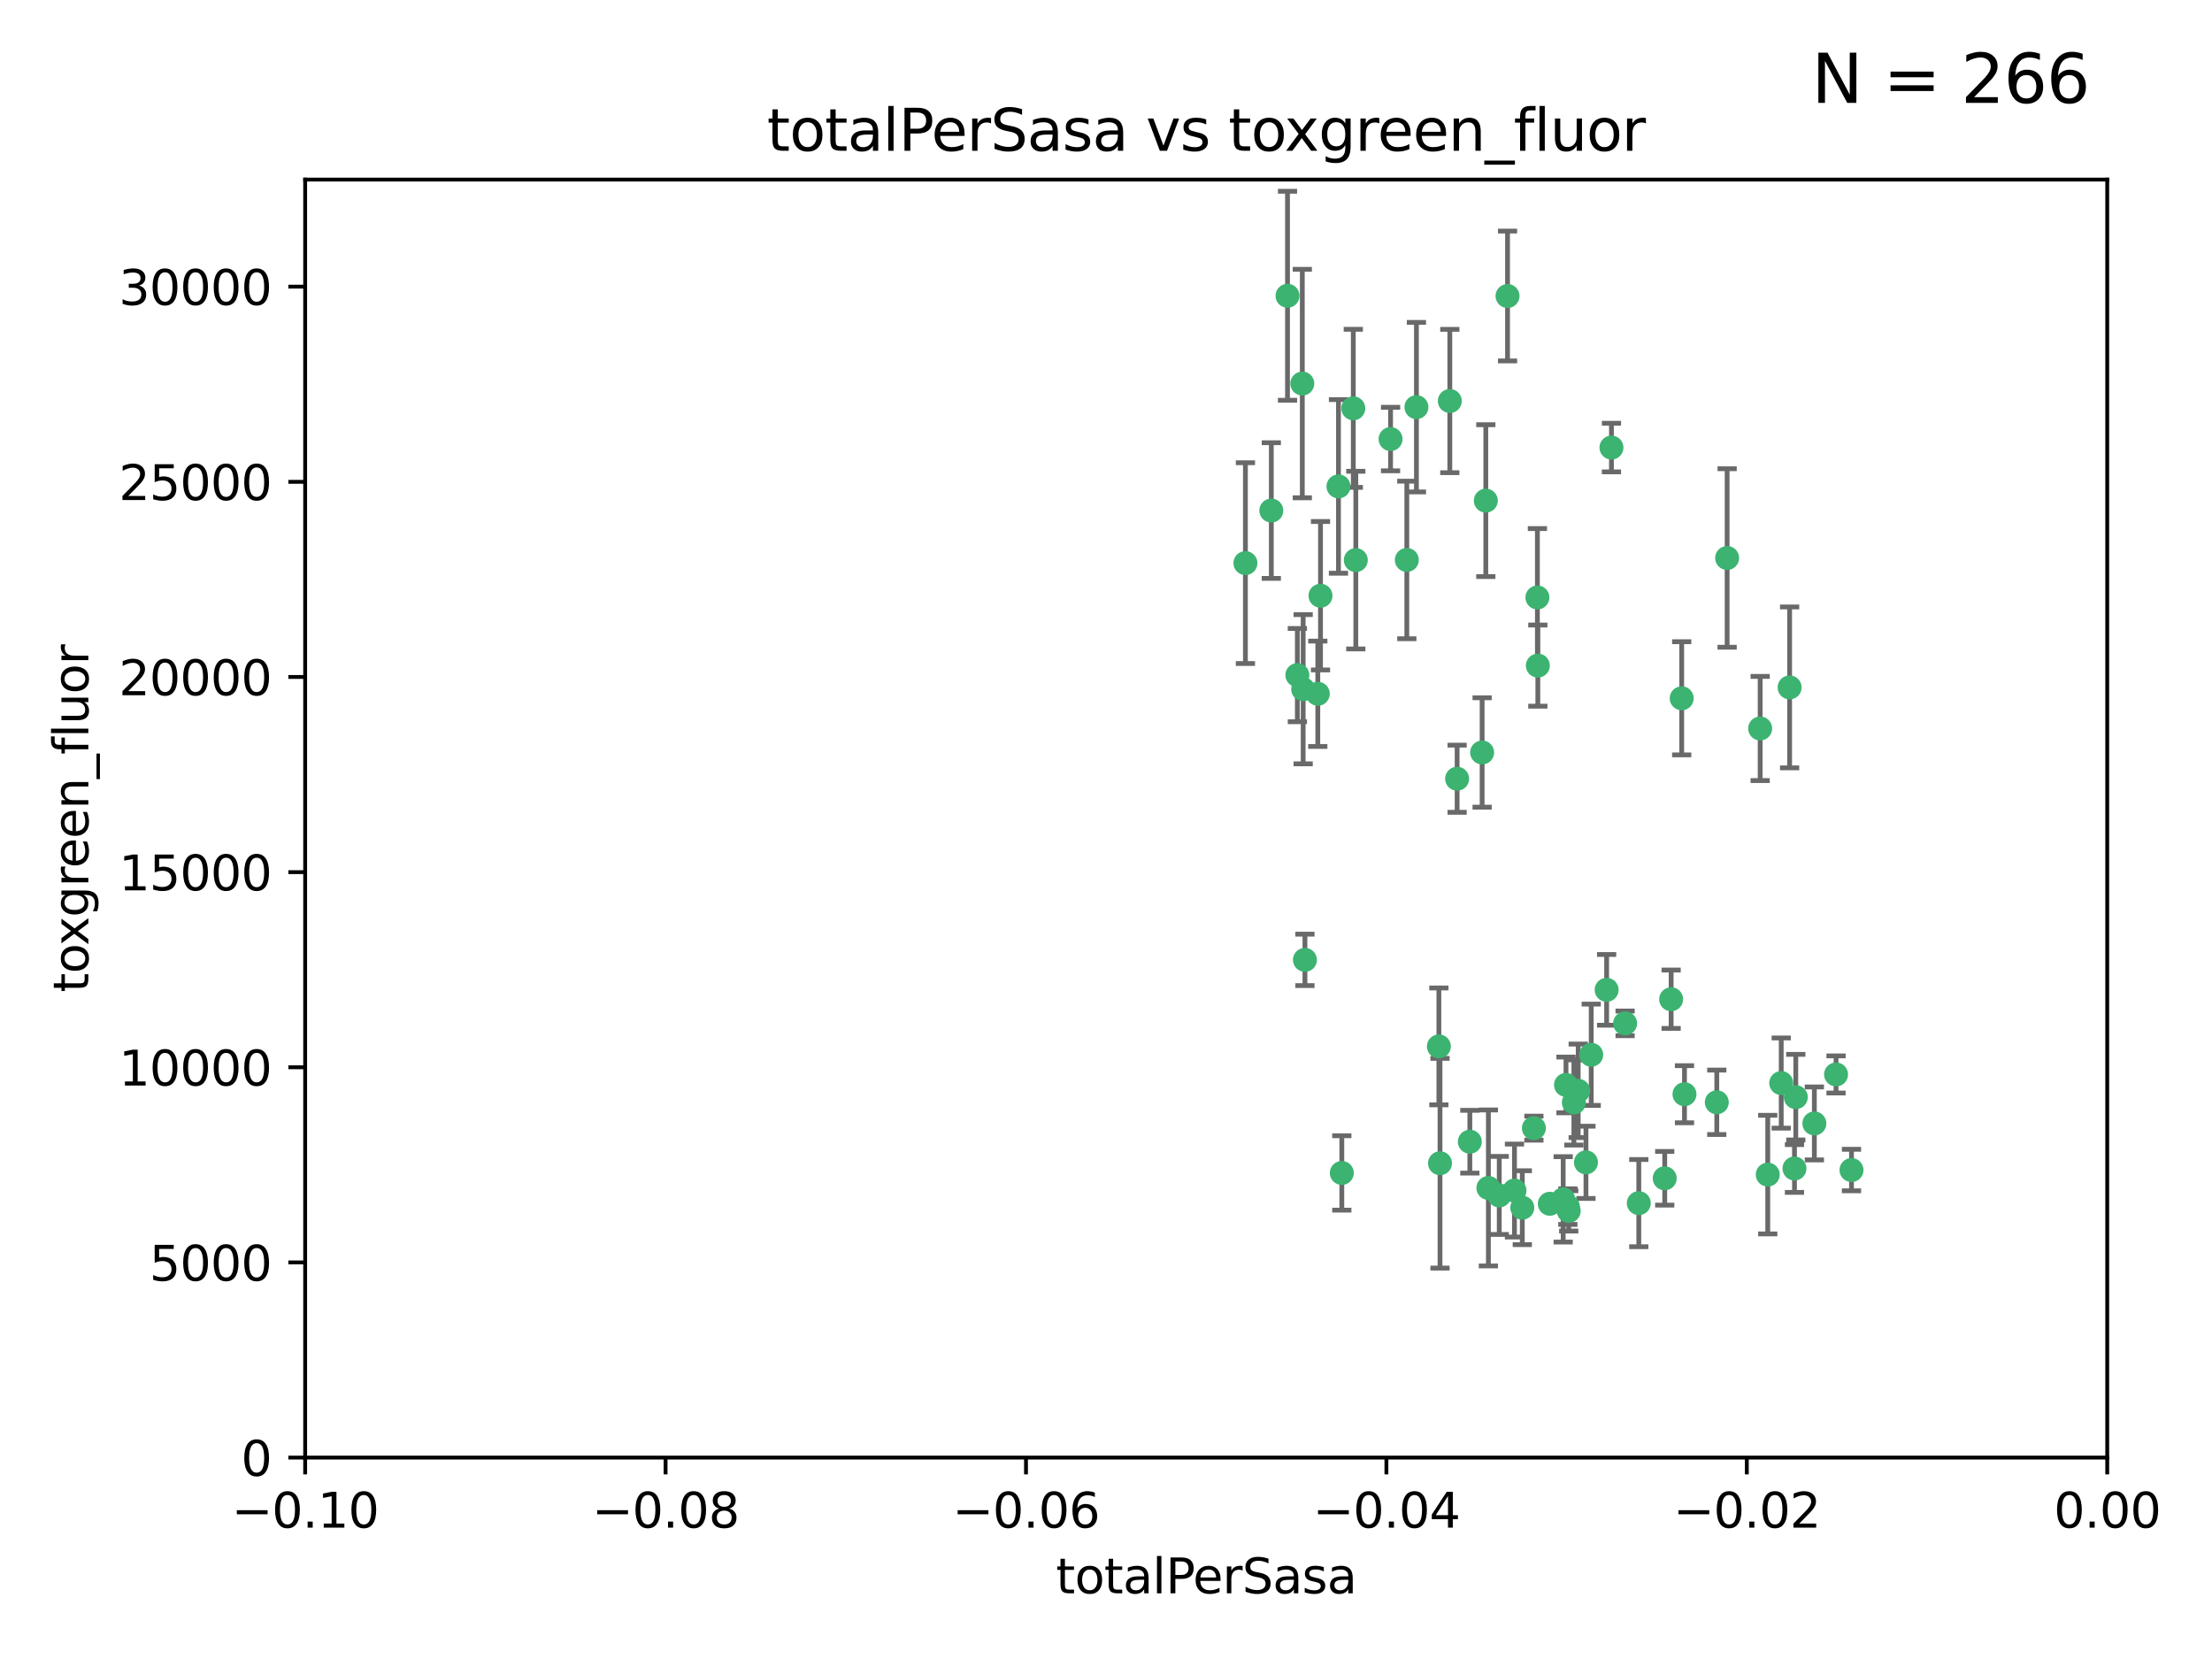 <?xml version="1.0" encoding="utf-8" standalone="no"?>
<!DOCTYPE svg PUBLIC "-//W3C//DTD SVG 1.1//EN"
  "http://www.w3.org/Graphics/SVG/1.1/DTD/svg11.dtd">
<svg xmlns:xlink="http://www.w3.org/1999/xlink" width="460.8pt" height="345.6pt" viewBox="0 0 460.8 345.6" xmlns="http://www.w3.org/2000/svg" version="1.1">
 <defs>
  <style type="text/css">*{stroke-linejoin: round; stroke-linecap: butt}</style>
 </defs>
 <g id="figure_1">
  <g id="patch_1">
   <path d="M 0 345.6 
L 460.8 345.6 
L 460.8 0 
L 0 0 
z
" style="fill: #ffffff"/>
  </g>
  <g id="axes_1">
   <g id="patch_2">
    <path d="M 63.571 303.64 
L 438.975 303.64 
L 438.975 37.411 
L 63.571 37.411 
z
" style="fill: #ffffff"/>
   </g>
   <g id="PathCollection_1">
    <defs>
     <path id="m41a914221d" d="M 0 1.118 
C 0.297 1.118 0.581 1 0.791 0.791 
C 1 0.581 1.118 0.297 1.118 0 
C 1.118 -0.297 1 -0.581 0.791 -0.791 
C 0.581 -1 0.297 -1.118 0 -1.118 
C -0.297 -1.118 -0.581 -1 -0.791 -0.791 
C -1 -0.581 -1.118 -0.297 -1.118 0 
C -1.118 0.297 -1 0.581 -0.791 0.791 
C -0.581 1 -0.297 1.118 0 1.118 
z
" style="stroke: #3cb371"/>
    </defs>
    <g clip-path="url(#pa9c6629aaf)">
     <use xlink:href="#m41a914221d" x="268.211" y="61.614" style="fill: #3cb371; stroke: #3cb371"/>
     <use xlink:href="#m41a914221d" x="275.085" y="124.1" style="fill: #3cb371; stroke: #3cb371"/>
     <use xlink:href="#m41a914221d" x="264.836" y="106.358" style="fill: #3cb371; stroke: #3cb371"/>
     <use xlink:href="#m41a914221d" x="271.293" y="79.9" style="fill: #3cb371; stroke: #3cb371"/>
     <use xlink:href="#m41a914221d" x="281.916" y="85.062" style="fill: #3cb371; stroke: #3cb371"/>
     <use xlink:href="#m41a914221d" x="270.262" y="140.634" style="fill: #3cb371; stroke: #3cb371"/>
     <use xlink:href="#m41a914221d" x="259.444" y="117.306" style="fill: #3cb371; stroke: #3cb371"/>
     <use xlink:href="#m41a914221d" x="278.828" y="101.33" style="fill: #3cb371; stroke: #3cb371"/>
     <use xlink:href="#m41a914221d" x="271.473" y="143.574" style="fill: #3cb371; stroke: #3cb371"/>
     <use xlink:href="#m41a914221d" x="295.068" y="84.817" style="fill: #3cb371; stroke: #3cb371"/>
     <use xlink:href="#m41a914221d" x="282.441" y="116.682" style="fill: #3cb371; stroke: #3cb371"/>
     <use xlink:href="#m41a914221d" x="289.681" y="91.463" style="fill: #3cb371; stroke: #3cb371"/>
     <use xlink:href="#m41a914221d" x="302.023" y="83.54" style="fill: #3cb371; stroke: #3cb371"/>
     <use xlink:href="#m41a914221d" x="319.539" y="235.012" style="fill: #3cb371; stroke: #3cb371"/>
     <use xlink:href="#m41a914221d" x="299.98" y="242.324" style="fill: #3cb371; stroke: #3cb371"/>
     <use xlink:href="#m41a914221d" x="335.696" y="93.237" style="fill: #3cb371; stroke: #3cb371"/>
     <use xlink:href="#m41a914221d" x="293.065" y="116.65" style="fill: #3cb371; stroke: #3cb371"/>
     <use xlink:href="#m41a914221d" x="314.046" y="61.664" style="fill: #3cb371; stroke: #3cb371"/>
     <use xlink:href="#m41a914221d" x="274.522" y="144.527" style="fill: #3cb371; stroke: #3cb371"/>
     <use xlink:href="#m41a914221d" x="271.842" y="199.958" style="fill: #3cb371; stroke: #3cb371"/>
     <use xlink:href="#m41a914221d" x="279.524" y="244.349" style="fill: #3cb371; stroke: #3cb371"/>
     <use xlink:href="#m41a914221d" x="309.521" y="104.293" style="fill: #3cb371; stroke: #3cb371"/>
     <use xlink:href="#m41a914221d" x="308.755" y="156.754" style="fill: #3cb371; stroke: #3cb371"/>
     <use xlink:href="#m41a914221d" x="341.39" y="250.635" style="fill: #3cb371; stroke: #3cb371"/>
     <use xlink:href="#m41a914221d" x="320.359" y="138.657" style="fill: #3cb371; stroke: #3cb371"/>
     <use xlink:href="#m41a914221d" x="320.27" y="124.464" style="fill: #3cb371; stroke: #3cb371"/>
     <use xlink:href="#m41a914221d" x="322.853" y="250.767" style="fill: #3cb371; stroke: #3cb371"/>
     <use xlink:href="#m41a914221d" x="306.194" y="237.838" style="fill: #3cb371; stroke: #3cb371"/>
     <use xlink:href="#m41a914221d" x="303.545" y="162.223" style="fill: #3cb371; stroke: #3cb371"/>
     <use xlink:href="#m41a914221d" x="326.223" y="226.007" style="fill: #3cb371; stroke: #3cb371"/>
     <use xlink:href="#m41a914221d" x="325.64" y="249.848" style="fill: #3cb371; stroke: #3cb371"/>
     <use xlink:href="#m41a914221d" x="310.059" y="247.472" style="fill: #3cb371; stroke: #3cb371"/>
     <use xlink:href="#m41a914221d" x="312.32" y="249.032" style="fill: #3cb371; stroke: #3cb371"/>
     <use xlink:href="#m41a914221d" x="299.745" y="217.987" style="fill: #3cb371; stroke: #3cb371"/>
     <use xlink:href="#m41a914221d" x="315.493" y="248.016" style="fill: #3cb371; stroke: #3cb371"/>
     <use xlink:href="#m41a914221d" x="328.767" y="227.238" style="fill: #3cb371; stroke: #3cb371"/>
     <use xlink:href="#m41a914221d" x="330.385" y="242.138" style="fill: #3cb371; stroke: #3cb371"/>
     <use xlink:href="#m41a914221d" x="317.121" y="251.584" style="fill: #3cb371; stroke: #3cb371"/>
     <use xlink:href="#m41a914221d" x="326.612" y="251.36" style="fill: #3cb371; stroke: #3cb371"/>
     <use xlink:href="#m41a914221d" x="338.54" y="213.19" style="fill: #3cb371; stroke: #3cb371"/>
     <use xlink:href="#m41a914221d" x="334.691" y="206.203" style="fill: #3cb371; stroke: #3cb371"/>
     <use xlink:href="#m41a914221d" x="350.329" y="145.468" style="fill: #3cb371; stroke: #3cb371"/>
     <use xlink:href="#m41a914221d" x="357.638" y="229.628" style="fill: #3cb371; stroke: #3cb371"/>
     <use xlink:href="#m41a914221d" x="327.865" y="229.663" style="fill: #3cb371; stroke: #3cb371"/>
     <use xlink:href="#m41a914221d" x="346.792" y="245.459" style="fill: #3cb371; stroke: #3cb371"/>
     <use xlink:href="#m41a914221d" x="331.48" y="219.726" style="fill: #3cb371; stroke: #3cb371"/>
     <use xlink:href="#m41a914221d" x="348.129" y="208.158" style="fill: #3cb371; stroke: #3cb371"/>
     <use xlink:href="#m41a914221d" x="326.794" y="252.249" style="fill: #3cb371; stroke: #3cb371"/>
     <use xlink:href="#m41a914221d" x="350.909" y="227.947" style="fill: #3cb371; stroke: #3cb371"/>
     <use xlink:href="#m41a914221d" x="372.811" y="143.2" style="fill: #3cb371; stroke: #3cb371"/>
     <use xlink:href="#m41a914221d" x="359.792" y="116.24" style="fill: #3cb371; stroke: #3cb371"/>
     <use xlink:href="#m41a914221d" x="374.096" y="228.56" style="fill: #3cb371; stroke: #3cb371"/>
     <use xlink:href="#m41a914221d" x="373.823" y="243.416" style="fill: #3cb371; stroke: #3cb371"/>
     <use xlink:href="#m41a914221d" x="368.254" y="244.691" style="fill: #3cb371; stroke: #3cb371"/>
     <use xlink:href="#m41a914221d" x="385.701" y="243.742" style="fill: #3cb371; stroke: #3cb371"/>
     <use xlink:href="#m41a914221d" x="371.061" y="225.621" style="fill: #3cb371; stroke: #3cb371"/>
     <use xlink:href="#m41a914221d" x="377.965" y="234.031" style="fill: #3cb371; stroke: #3cb371"/>
     <use xlink:href="#m41a914221d" x="382.481" y="223.827" style="fill: #3cb371; stroke: #3cb371"/>
     <use xlink:href="#m41a914221d" x="366.674" y="151.755" style="fill: #3cb371; stroke: #3cb371"/>
    </g>
   </g>
   <g id="matplotlib.axis_1">
    <g id="xtick_1">
     <g id="line2d_1">
      <defs>
       <path id="m587d70dae9" d="M 0 0 
L 0 3.5 
" style="stroke: #000000; stroke-width: 0.8"/>
      </defs>
      <g>
       <use xlink:href="#m587d70dae9" x="63.571" y="303.64" style="stroke: #000000; stroke-width: 0.8"/>
      </g>
     </g>
     <g id="text_1">
      <!-- −0.10 -->
      <g transform="translate(48.249 318.238)scale(0.1 -0.1)">
       <defs>
        <path id="DejaVuSans-2212" d="M 678 2272 
L 4684 2272 
L 4684 1741 
L 678 1741 
L 678 2272 
z
" transform="scale(0.016)"/>
        <path id="DejaVuSans-30" d="M 2034 4250 
Q 1547 4250 1301 3770 
Q 1056 3291 1056 2328 
Q 1056 1369 1301 889 
Q 1547 409 2034 409 
Q 2525 409 2770 889 
Q 3016 1369 3016 2328 
Q 3016 3291 2770 3770 
Q 2525 4250 2034 4250 
z
M 2034 4750 
Q 2819 4750 3233 4129 
Q 3647 3509 3647 2328 
Q 3647 1150 3233 529 
Q 2819 -91 2034 -91 
Q 1250 -91 836 529 
Q 422 1150 422 2328 
Q 422 3509 836 4129 
Q 1250 4750 2034 4750 
z
" transform="scale(0.016)"/>
        <path id="DejaVuSans-2e" d="M 684 794 
L 1344 794 
L 1344 0 
L 684 0 
L 684 794 
z
" transform="scale(0.016)"/>
        <path id="DejaVuSans-31" d="M 794 531 
L 1825 531 
L 1825 4091 
L 703 3866 
L 703 4441 
L 1819 4666 
L 2450 4666 
L 2450 531 
L 3481 531 
L 3481 0 
L 794 0 
L 794 531 
z
" transform="scale(0.016)"/>
       </defs>
       <use xlink:href="#DejaVuSans-2212"/>
       <use xlink:href="#DejaVuSans-30" x="83.789"/>
       <use xlink:href="#DejaVuSans-2e" x="147.412"/>
       <use xlink:href="#DejaVuSans-31" x="179.199"/>
       <use xlink:href="#DejaVuSans-30" x="242.822"/>
      </g>
     </g>
    </g>
    <g id="xtick_2">
     <g id="line2d_2">
      <g>
       <use xlink:href="#m587d70dae9" x="138.652" y="303.64" style="stroke: #000000; stroke-width: 0.8"/>
      </g>
     </g>
     <g id="text_2">
      <!-- −0.08 -->
      <g transform="translate(123.329 318.238)scale(0.1 -0.1)">
       <defs>
        <path id="DejaVuSans-38" d="M 2034 2216 
Q 1584 2216 1326 1975 
Q 1069 1734 1069 1313 
Q 1069 891 1326 650 
Q 1584 409 2034 409 
Q 2484 409 2743 651 
Q 3003 894 3003 1313 
Q 3003 1734 2745 1975 
Q 2488 2216 2034 2216 
z
M 1403 2484 
Q 997 2584 770 2862 
Q 544 3141 544 3541 
Q 544 4100 942 4425 
Q 1341 4750 2034 4750 
Q 2731 4750 3128 4425 
Q 3525 4100 3525 3541 
Q 3525 3141 3298 2862 
Q 3072 2584 2669 2484 
Q 3125 2378 3379 2068 
Q 3634 1759 3634 1313 
Q 3634 634 3220 271 
Q 2806 -91 2034 -91 
Q 1263 -91 848 271 
Q 434 634 434 1313 
Q 434 1759 690 2068 
Q 947 2378 1403 2484 
z
M 1172 3481 
Q 1172 3119 1398 2916 
Q 1625 2713 2034 2713 
Q 2441 2713 2670 2916 
Q 2900 3119 2900 3481 
Q 2900 3844 2670 4047 
Q 2441 4250 2034 4250 
Q 1625 4250 1398 4047 
Q 1172 3844 1172 3481 
z
" transform="scale(0.016)"/>
       </defs>
       <use xlink:href="#DejaVuSans-2212"/>
       <use xlink:href="#DejaVuSans-30" x="83.789"/>
       <use xlink:href="#DejaVuSans-2e" x="147.412"/>
       <use xlink:href="#DejaVuSans-30" x="179.199"/>
       <use xlink:href="#DejaVuSans-38" x="242.822"/>
      </g>
     </g>
    </g>
    <g id="xtick_3">
     <g id="line2d_3">
      <g>
       <use xlink:href="#m587d70dae9" x="213.733" y="303.64" style="stroke: #000000; stroke-width: 0.8"/>
      </g>
     </g>
     <g id="text_3">
      <!-- −0.06 -->
      <g transform="translate(198.41 318.238)scale(0.1 -0.1)">
       <defs>
        <path id="DejaVuSans-36" d="M 2113 2584 
Q 1688 2584 1439 2293 
Q 1191 2003 1191 1497 
Q 1191 994 1439 701 
Q 1688 409 2113 409 
Q 2538 409 2786 701 
Q 3034 994 3034 1497 
Q 3034 2003 2786 2293 
Q 2538 2584 2113 2584 
z
M 3366 4563 
L 3366 3988 
Q 3128 4100 2886 4159 
Q 2644 4219 2406 4219 
Q 1781 4219 1451 3797 
Q 1122 3375 1075 2522 
Q 1259 2794 1537 2939 
Q 1816 3084 2150 3084 
Q 2853 3084 3261 2657 
Q 3669 2231 3669 1497 
Q 3669 778 3244 343 
Q 2819 -91 2113 -91 
Q 1303 -91 875 529 
Q 447 1150 447 2328 
Q 447 3434 972 4092 
Q 1497 4750 2381 4750 
Q 2619 4750 2861 4703 
Q 3103 4656 3366 4563 
z
" transform="scale(0.016)"/>
       </defs>
       <use xlink:href="#DejaVuSans-2212"/>
       <use xlink:href="#DejaVuSans-30" x="83.789"/>
       <use xlink:href="#DejaVuSans-2e" x="147.412"/>
       <use xlink:href="#DejaVuSans-30" x="179.199"/>
       <use xlink:href="#DejaVuSans-36" x="242.822"/>
      </g>
     </g>
    </g>
    <g id="xtick_4">
     <g id="line2d_4">
      <g>
       <use xlink:href="#m587d70dae9" x="288.813" y="303.64" style="stroke: #000000; stroke-width: 0.8"/>
      </g>
     </g>
     <g id="text_4">
      <!-- −0.04 -->
      <g transform="translate(273.491 318.238)scale(0.1 -0.1)">
       <defs>
        <path id="DejaVuSans-34" d="M 2419 4116 
L 825 1625 
L 2419 1625 
L 2419 4116 
z
M 2253 4666 
L 3047 4666 
L 3047 1625 
L 3713 1625 
L 3713 1100 
L 3047 1100 
L 3047 0 
L 2419 0 
L 2419 1100 
L 313 1100 
L 313 1709 
L 2253 4666 
z
" transform="scale(0.016)"/>
       </defs>
       <use xlink:href="#DejaVuSans-2212"/>
       <use xlink:href="#DejaVuSans-30" x="83.789"/>
       <use xlink:href="#DejaVuSans-2e" x="147.412"/>
       <use xlink:href="#DejaVuSans-30" x="179.199"/>
       <use xlink:href="#DejaVuSans-34" x="242.822"/>
      </g>
     </g>
    </g>
    <g id="xtick_5">
     <g id="line2d_5">
      <g>
       <use xlink:href="#m587d70dae9" x="363.894" y="303.64" style="stroke: #000000; stroke-width: 0.8"/>
      </g>
     </g>
     <g id="text_5">
      <!-- −0.02 -->
      <g transform="translate(348.572 318.238)scale(0.1 -0.1)">
       <defs>
        <path id="DejaVuSans-32" d="M 1228 531 
L 3431 531 
L 3431 0 
L 469 0 
L 469 531 
Q 828 903 1448 1529 
Q 2069 2156 2228 2338 
Q 2531 2678 2651 2914 
Q 2772 3150 2772 3378 
Q 2772 3750 2511 3984 
Q 2250 4219 1831 4219 
Q 1534 4219 1204 4116 
Q 875 4013 500 3803 
L 500 4441 
Q 881 4594 1212 4672 
Q 1544 4750 1819 4750 
Q 2544 4750 2975 4387 
Q 3406 4025 3406 3419 
Q 3406 3131 3298 2873 
Q 3191 2616 2906 2266 
Q 2828 2175 2409 1742 
Q 1991 1309 1228 531 
z
" transform="scale(0.016)"/>
       </defs>
       <use xlink:href="#DejaVuSans-2212"/>
       <use xlink:href="#DejaVuSans-30" x="83.789"/>
       <use xlink:href="#DejaVuSans-2e" x="147.412"/>
       <use xlink:href="#DejaVuSans-30" x="179.199"/>
       <use xlink:href="#DejaVuSans-32" x="242.822"/>
      </g>
     </g>
    </g>
    <g id="xtick_6">
     <g id="line2d_6">
      <g>
       <use xlink:href="#m587d70dae9" x="438.975" y="303.64" style="stroke: #000000; stroke-width: 0.8"/>
      </g>
     </g>
     <g id="text_6">
      <!-- 0.00 -->
      <g transform="translate(427.842 318.238)scale(0.1 -0.1)">
       <use xlink:href="#DejaVuSans-30"/>
       <use xlink:href="#DejaVuSans-2e" x="63.623"/>
       <use xlink:href="#DejaVuSans-30" x="95.41"/>
       <use xlink:href="#DejaVuSans-30" x="159.033"/>
      </g>
     </g>
    </g>
    <g id="text_7">
     <!-- totalPerSasa -->
     <g transform="translate(219.968 331.917)scale(0.1 -0.1)">
      <defs>
       <path id="DejaVuSans-74" d="M 1172 4494 
L 1172 3500 
L 2356 3500 
L 2356 3053 
L 1172 3053 
L 1172 1153 
Q 1172 725 1289 603 
Q 1406 481 1766 481 
L 2356 481 
L 2356 0 
L 1766 0 
Q 1100 0 847 248 
Q 594 497 594 1153 
L 594 3053 
L 172 3053 
L 172 3500 
L 594 3500 
L 594 4494 
L 1172 4494 
z
" transform="scale(0.016)"/>
       <path id="DejaVuSans-6f" d="M 1959 3097 
Q 1497 3097 1228 2736 
Q 959 2375 959 1747 
Q 959 1119 1226 758 
Q 1494 397 1959 397 
Q 2419 397 2687 759 
Q 2956 1122 2956 1747 
Q 2956 2369 2687 2733 
Q 2419 3097 1959 3097 
z
M 1959 3584 
Q 2709 3584 3137 3096 
Q 3566 2609 3566 1747 
Q 3566 888 3137 398 
Q 2709 -91 1959 -91 
Q 1206 -91 779 398 
Q 353 888 353 1747 
Q 353 2609 779 3096 
Q 1206 3584 1959 3584 
z
" transform="scale(0.016)"/>
       <path id="DejaVuSans-61" d="M 2194 1759 
Q 1497 1759 1228 1600 
Q 959 1441 959 1056 
Q 959 750 1161 570 
Q 1363 391 1709 391 
Q 2188 391 2477 730 
Q 2766 1069 2766 1631 
L 2766 1759 
L 2194 1759 
z
M 3341 1997 
L 3341 0 
L 2766 0 
L 2766 531 
Q 2569 213 2275 61 
Q 1981 -91 1556 -91 
Q 1019 -91 701 211 
Q 384 513 384 1019 
Q 384 1609 779 1909 
Q 1175 2209 1959 2209 
L 2766 2209 
L 2766 2266 
Q 2766 2663 2505 2880 
Q 2244 3097 1772 3097 
Q 1472 3097 1187 3025 
Q 903 2953 641 2809 
L 641 3341 
Q 956 3463 1253 3523 
Q 1550 3584 1831 3584 
Q 2591 3584 2966 3190 
Q 3341 2797 3341 1997 
z
" transform="scale(0.016)"/>
       <path id="DejaVuSans-6c" d="M 603 4863 
L 1178 4863 
L 1178 0 
L 603 0 
L 603 4863 
z
" transform="scale(0.016)"/>
       <path id="DejaVuSans-50" d="M 1259 4147 
L 1259 2394 
L 2053 2394 
Q 2494 2394 2734 2622 
Q 2975 2850 2975 3272 
Q 2975 3691 2734 3919 
Q 2494 4147 2053 4147 
L 1259 4147 
z
M 628 4666 
L 2053 4666 
Q 2838 4666 3239 4311 
Q 3641 3956 3641 3272 
Q 3641 2581 3239 2228 
Q 2838 1875 2053 1875 
L 1259 1875 
L 1259 0 
L 628 0 
L 628 4666 
z
" transform="scale(0.016)"/>
       <path id="DejaVuSans-65" d="M 3597 1894 
L 3597 1613 
L 953 1613 
Q 991 1019 1311 708 
Q 1631 397 2203 397 
Q 2534 397 2845 478 
Q 3156 559 3463 722 
L 3463 178 
Q 3153 47 2828 -22 
Q 2503 -91 2169 -91 
Q 1331 -91 842 396 
Q 353 884 353 1716 
Q 353 2575 817 3079 
Q 1281 3584 2069 3584 
Q 2775 3584 3186 3129 
Q 3597 2675 3597 1894 
z
M 3022 2063 
Q 3016 2534 2758 2815 
Q 2500 3097 2075 3097 
Q 1594 3097 1305 2825 
Q 1016 2553 972 2059 
L 3022 2063 
z
" transform="scale(0.016)"/>
       <path id="DejaVuSans-72" d="M 2631 2963 
Q 2534 3019 2420 3045 
Q 2306 3072 2169 3072 
Q 1681 3072 1420 2755 
Q 1159 2438 1159 1844 
L 1159 0 
L 581 0 
L 581 3500 
L 1159 3500 
L 1159 2956 
Q 1341 3275 1631 3429 
Q 1922 3584 2338 3584 
Q 2397 3584 2469 3576 
Q 2541 3569 2628 3553 
L 2631 2963 
z
" transform="scale(0.016)"/>
       <path id="DejaVuSans-53" d="M 3425 4513 
L 3425 3897 
Q 3066 4069 2747 4153 
Q 2428 4238 2131 4238 
Q 1616 4238 1336 4038 
Q 1056 3838 1056 3469 
Q 1056 3159 1242 3001 
Q 1428 2844 1947 2747 
L 2328 2669 
Q 3034 2534 3370 2195 
Q 3706 1856 3706 1288 
Q 3706 609 3251 259 
Q 2797 -91 1919 -91 
Q 1588 -91 1214 -16 
Q 841 59 441 206 
L 441 856 
Q 825 641 1194 531 
Q 1563 422 1919 422 
Q 2459 422 2753 634 
Q 3047 847 3047 1241 
Q 3047 1584 2836 1778 
Q 2625 1972 2144 2069 
L 1759 2144 
Q 1053 2284 737 2584 
Q 422 2884 422 3419 
Q 422 4038 858 4394 
Q 1294 4750 2059 4750 
Q 2388 4750 2728 4690 
Q 3069 4631 3425 4513 
z
" transform="scale(0.016)"/>
       <path id="DejaVuSans-73" d="M 2834 3397 
L 2834 2853 
Q 2591 2978 2328 3040 
Q 2066 3103 1784 3103 
Q 1356 3103 1142 2972 
Q 928 2841 928 2578 
Q 928 2378 1081 2264 
Q 1234 2150 1697 2047 
L 1894 2003 
Q 2506 1872 2764 1633 
Q 3022 1394 3022 966 
Q 3022 478 2636 193 
Q 2250 -91 1575 -91 
Q 1294 -91 989 -36 
Q 684 19 347 128 
L 347 722 
Q 666 556 975 473 
Q 1284 391 1588 391 
Q 1994 391 2212 530 
Q 2431 669 2431 922 
Q 2431 1156 2273 1281 
Q 2116 1406 1581 1522 
L 1381 1569 
Q 847 1681 609 1914 
Q 372 2147 372 2553 
Q 372 3047 722 3315 
Q 1072 3584 1716 3584 
Q 2034 3584 2315 3537 
Q 2597 3491 2834 3397 
z
" transform="scale(0.016)"/>
      </defs>
      <use xlink:href="#DejaVuSans-74"/>
      <use xlink:href="#DejaVuSans-6f" x="39.209"/>
      <use xlink:href="#DejaVuSans-74" x="100.391"/>
      <use xlink:href="#DejaVuSans-61" x="139.6"/>
      <use xlink:href="#DejaVuSans-6c" x="200.879"/>
      <use xlink:href="#DejaVuSans-50" x="228.662"/>
      <use xlink:href="#DejaVuSans-65" x="285.34"/>
      <use xlink:href="#DejaVuSans-72" x="346.863"/>
      <use xlink:href="#DejaVuSans-53" x="387.977"/>
      <use xlink:href="#DejaVuSans-61" x="451.453"/>
      <use xlink:href="#DejaVuSans-73" x="512.732"/>
      <use xlink:href="#DejaVuSans-61" x="564.832"/>
     </g>
    </g>
   </g>
   <g id="matplotlib.axis_2">
    <g id="ytick_1">
     <g id="line2d_7">
      <defs>
       <path id="m5d42cc9291" d="M 0 0 
L -3.5 0 
" style="stroke: #000000; stroke-width: 0.8"/>
      </defs>
      <g>
       <use xlink:href="#m5d42cc9291" x="63.571" y="303.64" style="stroke: #000000; stroke-width: 0.8"/>
      </g>
     </g>
     <g id="text_8">
      <!-- 0 -->
      <g transform="translate(50.209 307.439)scale(0.1 -0.1)">
       <use xlink:href="#DejaVuSans-30"/>
      </g>
     </g>
    </g>
    <g id="ytick_2">
     <g id="line2d_8">
      <g>
       <use xlink:href="#m5d42cc9291" x="63.571" y="262.986" style="stroke: #000000; stroke-width: 0.8"/>
      </g>
     </g>
     <g id="text_9">
      <!-- 5000 -->
      <g transform="translate(31.121 266.786)scale(0.1 -0.1)">
       <defs>
        <path id="DejaVuSans-35" d="M 691 4666 
L 3169 4666 
L 3169 4134 
L 1269 4134 
L 1269 2991 
Q 1406 3038 1543 3061 
Q 1681 3084 1819 3084 
Q 2600 3084 3056 2656 
Q 3513 2228 3513 1497 
Q 3513 744 3044 326 
Q 2575 -91 1722 -91 
Q 1428 -91 1123 -41 
Q 819 9 494 109 
L 494 744 
Q 775 591 1075 516 
Q 1375 441 1709 441 
Q 2250 441 2565 725 
Q 2881 1009 2881 1497 
Q 2881 1984 2565 2268 
Q 2250 2553 1709 2553 
Q 1456 2553 1204 2497 
Q 953 2441 691 2322 
L 691 4666 
z
" transform="scale(0.016)"/>
       </defs>
       <use xlink:href="#DejaVuSans-35"/>
       <use xlink:href="#DejaVuSans-30" x="63.623"/>
       <use xlink:href="#DejaVuSans-30" x="127.246"/>
       <use xlink:href="#DejaVuSans-30" x="190.869"/>
      </g>
     </g>
    </g>
    <g id="ytick_3">
     <g id="line2d_9">
      <g>
       <use xlink:href="#m5d42cc9291" x="63.571" y="222.333" style="stroke: #000000; stroke-width: 0.8"/>
      </g>
     </g>
     <g id="text_10">
      <!-- 10000 -->
      <g transform="translate(24.759 226.132)scale(0.1 -0.1)">
       <use xlink:href="#DejaVuSans-31"/>
       <use xlink:href="#DejaVuSans-30" x="63.623"/>
       <use xlink:href="#DejaVuSans-30" x="127.246"/>
       <use xlink:href="#DejaVuSans-30" x="190.869"/>
       <use xlink:href="#DejaVuSans-30" x="254.492"/>
      </g>
     </g>
    </g>
    <g id="ytick_4">
     <g id="line2d_10">
      <g>
       <use xlink:href="#m5d42cc9291" x="63.571" y="181.679" style="stroke: #000000; stroke-width: 0.8"/>
      </g>
     </g>
     <g id="text_11">
      <!-- 15000 -->
      <g transform="translate(24.759 185.478)scale(0.1 -0.1)">
       <use xlink:href="#DejaVuSans-31"/>
       <use xlink:href="#DejaVuSans-35" x="63.623"/>
       <use xlink:href="#DejaVuSans-30" x="127.246"/>
       <use xlink:href="#DejaVuSans-30" x="190.869"/>
       <use xlink:href="#DejaVuSans-30" x="254.492"/>
      </g>
     </g>
    </g>
    <g id="ytick_5">
     <g id="line2d_11">
      <g>
       <use xlink:href="#m5d42cc9291" x="63.571" y="141.026" style="stroke: #000000; stroke-width: 0.8"/>
      </g>
     </g>
     <g id="text_12">
      <!-- 20000 -->
      <g transform="translate(24.759 144.825)scale(0.1 -0.1)">
       <use xlink:href="#DejaVuSans-32"/>
       <use xlink:href="#DejaVuSans-30" x="63.623"/>
       <use xlink:href="#DejaVuSans-30" x="127.246"/>
       <use xlink:href="#DejaVuSans-30" x="190.869"/>
       <use xlink:href="#DejaVuSans-30" x="254.492"/>
      </g>
     </g>
    </g>
    <g id="ytick_6">
     <g id="line2d_12">
      <g>
       <use xlink:href="#m5d42cc9291" x="63.571" y="100.372" style="stroke: #000000; stroke-width: 0.8"/>
      </g>
     </g>
     <g id="text_13">
      <!-- 25000 -->
      <g transform="translate(24.759 104.171)scale(0.1 -0.1)">
       <use xlink:href="#DejaVuSans-32"/>
       <use xlink:href="#DejaVuSans-35" x="63.623"/>
       <use xlink:href="#DejaVuSans-30" x="127.246"/>
       <use xlink:href="#DejaVuSans-30" x="190.869"/>
       <use xlink:href="#DejaVuSans-30" x="254.492"/>
      </g>
     </g>
    </g>
    <g id="ytick_7">
     <g id="line2d_13">
      <g>
       <use xlink:href="#m5d42cc9291" x="63.571" y="59.718" style="stroke: #000000; stroke-width: 0.8"/>
      </g>
     </g>
     <g id="text_14">
      <!-- 30000 -->
      <g transform="translate(24.759 63.518)scale(0.1 -0.1)">
       <defs>
        <path id="DejaVuSans-33" d="M 2597 2516 
Q 3050 2419 3304 2112 
Q 3559 1806 3559 1356 
Q 3559 666 3084 287 
Q 2609 -91 1734 -91 
Q 1441 -91 1130 -33 
Q 819 25 488 141 
L 488 750 
Q 750 597 1062 519 
Q 1375 441 1716 441 
Q 2309 441 2620 675 
Q 2931 909 2931 1356 
Q 2931 1769 2642 2001 
Q 2353 2234 1838 2234 
L 1294 2234 
L 1294 2753 
L 1863 2753 
Q 2328 2753 2575 2939 
Q 2822 3125 2822 3475 
Q 2822 3834 2567 4026 
Q 2313 4219 1838 4219 
Q 1578 4219 1281 4162 
Q 984 4106 628 3988 
L 628 4550 
Q 988 4650 1302 4700 
Q 1616 4750 1894 4750 
Q 2613 4750 3031 4423 
Q 3450 4097 3450 3541 
Q 3450 3153 3228 2886 
Q 3006 2619 2597 2516 
z
" transform="scale(0.016)"/>
       </defs>
       <use xlink:href="#DejaVuSans-33"/>
       <use xlink:href="#DejaVuSans-30" x="63.623"/>
       <use xlink:href="#DejaVuSans-30" x="127.246"/>
       <use xlink:href="#DejaVuSans-30" x="190.869"/>
       <use xlink:href="#DejaVuSans-30" x="254.492"/>
      </g>
     </g>
    </g>
    <g id="text_15">
     <!-- toxgreen_fluor -->
     <g transform="translate(18.401 206.72)rotate(-90)scale(0.1 -0.1)">
      <defs>
       <path id="DejaVuSans-78" d="M 3513 3500 
L 2247 1797 
L 3578 0 
L 2900 0 
L 1881 1375 
L 863 0 
L 184 0 
L 1544 1831 
L 300 3500 
L 978 3500 
L 1906 2253 
L 2834 3500 
L 3513 3500 
z
" transform="scale(0.016)"/>
       <path id="DejaVuSans-67" d="M 2906 1791 
Q 2906 2416 2648 2759 
Q 2391 3103 1925 3103 
Q 1463 3103 1205 2759 
Q 947 2416 947 1791 
Q 947 1169 1205 825 
Q 1463 481 1925 481 
Q 2391 481 2648 825 
Q 2906 1169 2906 1791 
z
M 3481 434 
Q 3481 -459 3084 -895 
Q 2688 -1331 1869 -1331 
Q 1566 -1331 1297 -1286 
Q 1028 -1241 775 -1147 
L 775 -588 
Q 1028 -725 1275 -790 
Q 1522 -856 1778 -856 
Q 2344 -856 2625 -561 
Q 2906 -266 2906 331 
L 2906 616 
Q 2728 306 2450 153 
Q 2172 0 1784 0 
Q 1141 0 747 490 
Q 353 981 353 1791 
Q 353 2603 747 3093 
Q 1141 3584 1784 3584 
Q 2172 3584 2450 3431 
Q 2728 3278 2906 2969 
L 2906 3500 
L 3481 3500 
L 3481 434 
z
" transform="scale(0.016)"/>
       <path id="DejaVuSans-6e" d="M 3513 2113 
L 3513 0 
L 2938 0 
L 2938 2094 
Q 2938 2591 2744 2837 
Q 2550 3084 2163 3084 
Q 1697 3084 1428 2787 
Q 1159 2491 1159 1978 
L 1159 0 
L 581 0 
L 581 3500 
L 1159 3500 
L 1159 2956 
Q 1366 3272 1645 3428 
Q 1925 3584 2291 3584 
Q 2894 3584 3203 3211 
Q 3513 2838 3513 2113 
z
" transform="scale(0.016)"/>
       <path id="DejaVuSans-5f" d="M 3263 -1063 
L 3263 -1509 
L -63 -1509 
L -63 -1063 
L 3263 -1063 
z
" transform="scale(0.016)"/>
       <path id="DejaVuSans-66" d="M 2375 4863 
L 2375 4384 
L 1825 4384 
Q 1516 4384 1395 4259 
Q 1275 4134 1275 3809 
L 1275 3500 
L 2222 3500 
L 2222 3053 
L 1275 3053 
L 1275 0 
L 697 0 
L 697 3053 
L 147 3053 
L 147 3500 
L 697 3500 
L 697 3744 
Q 697 4328 969 4595 
Q 1241 4863 1831 4863 
L 2375 4863 
z
" transform="scale(0.016)"/>
       <path id="DejaVuSans-75" d="M 544 1381 
L 544 3500 
L 1119 3500 
L 1119 1403 
Q 1119 906 1312 657 
Q 1506 409 1894 409 
Q 2359 409 2629 706 
Q 2900 1003 2900 1516 
L 2900 3500 
L 3475 3500 
L 3475 0 
L 2900 0 
L 2900 538 
Q 2691 219 2414 64 
Q 2138 -91 1772 -91 
Q 1169 -91 856 284 
Q 544 659 544 1381 
z
M 1991 3584 
L 1991 3584 
z
" transform="scale(0.016)"/>
      </defs>
      <use xlink:href="#DejaVuSans-74"/>
      <use xlink:href="#DejaVuSans-6f" x="39.209"/>
      <use xlink:href="#DejaVuSans-78" x="97.266"/>
      <use xlink:href="#DejaVuSans-67" x="156.445"/>
      <use xlink:href="#DejaVuSans-72" x="219.922"/>
      <use xlink:href="#DejaVuSans-65" x="258.785"/>
      <use xlink:href="#DejaVuSans-65" x="320.309"/>
      <use xlink:href="#DejaVuSans-6e" x="381.832"/>
      <use xlink:href="#DejaVuSans-5f" x="445.211"/>
      <use xlink:href="#DejaVuSans-66" x="495.211"/>
      <use xlink:href="#DejaVuSans-6c" x="530.416"/>
      <use xlink:href="#DejaVuSans-75" x="558.199"/>
      <use xlink:href="#DejaVuSans-6f" x="621.578"/>
      <use xlink:href="#DejaVuSans-72" x="682.76"/>
     </g>
    </g>
   </g>
   <g id="LineCollection_1">
    <path d="M 268.211 83.38 
L 268.211 39.848 
" clip-path="url(#pa9c6629aaf)" style="fill: none; stroke: #696969"/>
    <path d="M 275.085 139.562 
L 275.085 108.638 
" clip-path="url(#pa9c6629aaf)" style="fill: none; stroke: #696969"/>
    <path d="M 264.836 120.489 
L 264.836 92.227 
" clip-path="url(#pa9c6629aaf)" style="fill: none; stroke: #696969"/>
    <path d="M 271.293 103.698 
L 271.293 56.102 
" clip-path="url(#pa9c6629aaf)" style="fill: none; stroke: #696969"/>
    <path d="M 281.916 101.528 
L 281.916 68.595 
" clip-path="url(#pa9c6629aaf)" style="fill: none; stroke: #696969"/>
    <path d="M 270.262 150.349 
L 270.262 130.92 
" clip-path="url(#pa9c6629aaf)" style="fill: none; stroke: #696969"/>
    <path d="M 259.444 138.218 
L 259.444 96.393 
" clip-path="url(#pa9c6629aaf)" style="fill: none; stroke: #696969"/>
    <path d="M 278.828 119.415 
L 278.828 83.245 
" clip-path="url(#pa9c6629aaf)" style="fill: none; stroke: #696969"/>
    <path d="M 271.473 159.116 
L 271.473 128.031 
" clip-path="url(#pa9c6629aaf)" style="fill: none; stroke: #696969"/>
    <path d="M 295.068 102.476 
L 295.068 67.157 
" clip-path="url(#pa9c6629aaf)" style="fill: none; stroke: #696969"/>
    <path d="M 282.441 135.19 
L 282.441 98.175 
" clip-path="url(#pa9c6629aaf)" style="fill: none; stroke: #696969"/>
    <path d="M 289.681 98.075 
L 289.681 84.85 
" clip-path="url(#pa9c6629aaf)" style="fill: none; stroke: #696969"/>
    <path d="M 302.023 98.468 
L 302.023 68.613 
" clip-path="url(#pa9c6629aaf)" style="fill: none; stroke: #696969"/>
    <path d="M 319.539 237.516 
L 319.539 232.507 
" clip-path="url(#pa9c6629aaf)" style="fill: none; stroke: #696969"/>
    <path d="M 299.98 264.166 
L 299.98 220.481 
" clip-path="url(#pa9c6629aaf)" style="fill: none; stroke: #696969"/>
    <path d="M 335.696 98.3 
L 335.696 88.175 
" clip-path="url(#pa9c6629aaf)" style="fill: none; stroke: #696969"/>
    <path d="M 293.065 133.058 
L 293.065 100.243 
" clip-path="url(#pa9c6629aaf)" style="fill: none; stroke: #696969"/>
    <path d="M 314.046 75.185 
L 314.046 48.142 
" clip-path="url(#pa9c6629aaf)" style="fill: none; stroke: #696969"/>
    <path d="M 274.522 155.498 
L 274.522 133.556 
" clip-path="url(#pa9c6629aaf)" style="fill: none; stroke: #696969"/>
    <path d="M 271.842 205.31 
L 271.842 194.605 
" clip-path="url(#pa9c6629aaf)" style="fill: none; stroke: #696969"/>
    <path d="M 279.524 252.096 
L 279.524 236.603 
" clip-path="url(#pa9c6629aaf)" style="fill: none; stroke: #696969"/>
    <path d="M 309.521 120.111 
L 309.521 88.475 
" clip-path="url(#pa9c6629aaf)" style="fill: none; stroke: #696969"/>
    <path d="M 308.755 168.148 
L 308.755 145.359 
" clip-path="url(#pa9c6629aaf)" style="fill: none; stroke: #696969"/>
    <path d="M 341.39 259.717 
L 341.39 241.553 
" clip-path="url(#pa9c6629aaf)" style="fill: none; stroke: #696969"/>
    <path d="M 320.359 147.112 
L 320.359 130.202 
" clip-path="url(#pa9c6629aaf)" style="fill: none; stroke: #696969"/>
    <path d="M 320.27 138.816 
L 320.27 110.112 
" clip-path="url(#pa9c6629aaf)" style="fill: none; stroke: #696969"/>
    <path d="M 322.853 251.458 
L 322.853 250.077 
" clip-path="url(#pa9c6629aaf)" style="fill: none; stroke: #696969"/>
    <path d="M 306.194 244.374 
L 306.194 231.301 
" clip-path="url(#pa9c6629aaf)" style="fill: none; stroke: #696969"/>
    <path d="M 303.545 169.217 
L 303.545 155.229 
" clip-path="url(#pa9c6629aaf)" style="fill: none; stroke: #696969"/>
    <path d="M 326.223 231.811 
L 326.223 220.203 
" clip-path="url(#pa9c6629aaf)" style="fill: none; stroke: #696969"/>
    <path d="M 325.64 258.739 
L 325.64 240.957 
" clip-path="url(#pa9c6629aaf)" style="fill: none; stroke: #696969"/>
    <path d="M 310.059 263.721 
L 310.059 231.224 
" clip-path="url(#pa9c6629aaf)" style="fill: none; stroke: #696969"/>
    <path d="M 312.32 257.161 
L 312.32 240.903 
" clip-path="url(#pa9c6629aaf)" style="fill: none; stroke: #696969"/>
    <path d="M 299.745 230.162 
L 299.745 205.812 
" clip-path="url(#pa9c6629aaf)" style="fill: none; stroke: #696969"/>
    <path d="M 315.493 257.7 
L 315.493 238.331 
" clip-path="url(#pa9c6629aaf)" style="fill: none; stroke: #696969"/>
    <path d="M 328.767 236.979 
L 328.767 217.496 
" clip-path="url(#pa9c6629aaf)" style="fill: none; stroke: #696969"/>
    <path d="M 330.385 249.663 
L 330.385 234.612 
" clip-path="url(#pa9c6629aaf)" style="fill: none; stroke: #696969"/>
    <path d="M 317.121 259.282 
L 317.121 243.886 
" clip-path="url(#pa9c6629aaf)" style="fill: none; stroke: #696969"/>
    <path d="M 326.612 255.066 
L 326.612 247.654 
" clip-path="url(#pa9c6629aaf)" style="fill: none; stroke: #696969"/>
    <path d="M 338.54 215.762 
L 338.54 210.618 
" clip-path="url(#pa9c6629aaf)" style="fill: none; stroke: #696969"/>
    <path d="M 334.691 213.569 
L 334.691 198.836 
" clip-path="url(#pa9c6629aaf)" style="fill: none; stroke: #696969"/>
    <path d="M 350.329 157.254 
L 350.329 133.683 
" clip-path="url(#pa9c6629aaf)" style="fill: none; stroke: #696969"/>
    <path d="M 357.638 236.34 
L 357.638 222.916 
" clip-path="url(#pa9c6629aaf)" style="fill: none; stroke: #696969"/>
    <path d="M 327.865 238.535 
L 327.865 220.792 
" clip-path="url(#pa9c6629aaf)" style="fill: none; stroke: #696969"/>
    <path d="M 346.792 251.049 
L 346.792 239.868 
" clip-path="url(#pa9c6629aaf)" style="fill: none; stroke: #696969"/>
    <path d="M 331.48 230.277 
L 331.48 209.176 
" clip-path="url(#pa9c6629aaf)" style="fill: none; stroke: #696969"/>
    <path d="M 348.129 214.239 
L 348.129 202.077 
" clip-path="url(#pa9c6629aaf)" style="fill: none; stroke: #696969"/>
    <path d="M 326.794 256.451 
L 326.794 248.048 
" clip-path="url(#pa9c6629aaf)" style="fill: none; stroke: #696969"/>
    <path d="M 350.909 233.892 
L 350.909 222.002 
" clip-path="url(#pa9c6629aaf)" style="fill: none; stroke: #696969"/>
    <path d="M 372.811 159.961 
L 372.811 126.439 
" clip-path="url(#pa9c6629aaf)" style="fill: none; stroke: #696969"/>
    <path d="M 359.792 134.83 
L 359.792 97.649 
" clip-path="url(#pa9c6629aaf)" style="fill: none; stroke: #696969"/>
    <path d="M 374.096 237.48 
L 374.096 219.64 
" clip-path="url(#pa9c6629aaf)" style="fill: none; stroke: #696969"/>
    <path d="M 373.823 248.392 
L 373.823 238.44 
" clip-path="url(#pa9c6629aaf)" style="fill: none; stroke: #696969"/>
    <path d="M 368.254 257.049 
L 368.254 232.333 
" clip-path="url(#pa9c6629aaf)" style="fill: none; stroke: #696969"/>
    <path d="M 385.701 248.063 
L 385.701 239.42 
" clip-path="url(#pa9c6629aaf)" style="fill: none; stroke: #696969"/>
    <path d="M 371.061 235.016 
L 371.061 216.227 
" clip-path="url(#pa9c6629aaf)" style="fill: none; stroke: #696969"/>
    <path d="M 377.965 241.631 
L 377.965 226.431 
" clip-path="url(#pa9c6629aaf)" style="fill: none; stroke: #696969"/>
    <path d="M 382.481 227.689 
L 382.481 219.964 
" clip-path="url(#pa9c6629aaf)" style="fill: none; stroke: #696969"/>
    <path d="M 366.674 162.606 
L 366.674 140.905 
" clip-path="url(#pa9c6629aaf)" style="fill: none; stroke: #696969"/>
   </g>
   <g id="line2d_14">
    <defs>
     <path id="mfce823ba0b" d="M 2 0 
L -2 -0 
" style="stroke: #696969"/>
    </defs>
    <g clip-path="url(#pa9c6629aaf)">
     <use xlink:href="#mfce823ba0b" x="268.211" y="83.38" style="fill: #696969; stroke: #696969"/>
     <use xlink:href="#mfce823ba0b" x="275.085" y="139.562" style="fill: #696969; stroke: #696969"/>
     <use xlink:href="#mfce823ba0b" x="264.836" y="120.489" style="fill: #696969; stroke: #696969"/>
     <use xlink:href="#mfce823ba0b" x="271.293" y="103.698" style="fill: #696969; stroke: #696969"/>
     <use xlink:href="#mfce823ba0b" x="281.916" y="101.528" style="fill: #696969; stroke: #696969"/>
     <use xlink:href="#mfce823ba0b" x="270.262" y="150.349" style="fill: #696969; stroke: #696969"/>
     <use xlink:href="#mfce823ba0b" x="259.444" y="138.218" style="fill: #696969; stroke: #696969"/>
     <use xlink:href="#mfce823ba0b" x="278.828" y="119.415" style="fill: #696969; stroke: #696969"/>
     <use xlink:href="#mfce823ba0b" x="271.473" y="159.116" style="fill: #696969; stroke: #696969"/>
     <use xlink:href="#mfce823ba0b" x="295.068" y="102.476" style="fill: #696969; stroke: #696969"/>
     <use xlink:href="#mfce823ba0b" x="282.441" y="135.19" style="fill: #696969; stroke: #696969"/>
     <use xlink:href="#mfce823ba0b" x="289.681" y="98.075" style="fill: #696969; stroke: #696969"/>
     <use xlink:href="#mfce823ba0b" x="302.023" y="98.468" style="fill: #696969; stroke: #696969"/>
     <use xlink:href="#mfce823ba0b" x="319.539" y="237.516" style="fill: #696969; stroke: #696969"/>
     <use xlink:href="#mfce823ba0b" x="299.98" y="264.166" style="fill: #696969; stroke: #696969"/>
     <use xlink:href="#mfce823ba0b" x="335.696" y="98.3" style="fill: #696969; stroke: #696969"/>
     <use xlink:href="#mfce823ba0b" x="293.065" y="133.058" style="fill: #696969; stroke: #696969"/>
     <use xlink:href="#mfce823ba0b" x="314.046" y="75.185" style="fill: #696969; stroke: #696969"/>
     <use xlink:href="#mfce823ba0b" x="274.522" y="155.498" style="fill: #696969; stroke: #696969"/>
     <use xlink:href="#mfce823ba0b" x="271.842" y="205.31" style="fill: #696969; stroke: #696969"/>
     <use xlink:href="#mfce823ba0b" x="279.524" y="252.096" style="fill: #696969; stroke: #696969"/>
     <use xlink:href="#mfce823ba0b" x="309.521" y="120.111" style="fill: #696969; stroke: #696969"/>
     <use xlink:href="#mfce823ba0b" x="308.755" y="168.148" style="fill: #696969; stroke: #696969"/>
     <use xlink:href="#mfce823ba0b" x="341.39" y="259.717" style="fill: #696969; stroke: #696969"/>
     <use xlink:href="#mfce823ba0b" x="320.359" y="147.112" style="fill: #696969; stroke: #696969"/>
     <use xlink:href="#mfce823ba0b" x="320.27" y="138.816" style="fill: #696969; stroke: #696969"/>
     <use xlink:href="#mfce823ba0b" x="322.853" y="251.458" style="fill: #696969; stroke: #696969"/>
     <use xlink:href="#mfce823ba0b" x="306.194" y="244.374" style="fill: #696969; stroke: #696969"/>
     <use xlink:href="#mfce823ba0b" x="303.545" y="169.217" style="fill: #696969; stroke: #696969"/>
     <use xlink:href="#mfce823ba0b" x="326.223" y="231.811" style="fill: #696969; stroke: #696969"/>
     <use xlink:href="#mfce823ba0b" x="325.64" y="258.739" style="fill: #696969; stroke: #696969"/>
     <use xlink:href="#mfce823ba0b" x="310.059" y="263.721" style="fill: #696969; stroke: #696969"/>
     <use xlink:href="#mfce823ba0b" x="312.32" y="257.161" style="fill: #696969; stroke: #696969"/>
     <use xlink:href="#mfce823ba0b" x="299.745" y="230.162" style="fill: #696969; stroke: #696969"/>
     <use xlink:href="#mfce823ba0b" x="315.493" y="257.7" style="fill: #696969; stroke: #696969"/>
     <use xlink:href="#mfce823ba0b" x="328.767" y="236.979" style="fill: #696969; stroke: #696969"/>
     <use xlink:href="#mfce823ba0b" x="330.385" y="249.663" style="fill: #696969; stroke: #696969"/>
     <use xlink:href="#mfce823ba0b" x="317.121" y="259.282" style="fill: #696969; stroke: #696969"/>
     <use xlink:href="#mfce823ba0b" x="326.612" y="255.066" style="fill: #696969; stroke: #696969"/>
     <use xlink:href="#mfce823ba0b" x="338.54" y="215.762" style="fill: #696969; stroke: #696969"/>
     <use xlink:href="#mfce823ba0b" x="334.691" y="213.569" style="fill: #696969; stroke: #696969"/>
     <use xlink:href="#mfce823ba0b" x="350.329" y="157.254" style="fill: #696969; stroke: #696969"/>
     <use xlink:href="#mfce823ba0b" x="357.638" y="236.34" style="fill: #696969; stroke: #696969"/>
     <use xlink:href="#mfce823ba0b" x="327.865" y="238.535" style="fill: #696969; stroke: #696969"/>
     <use xlink:href="#mfce823ba0b" x="346.792" y="251.049" style="fill: #696969; stroke: #696969"/>
     <use xlink:href="#mfce823ba0b" x="331.48" y="230.277" style="fill: #696969; stroke: #696969"/>
     <use xlink:href="#mfce823ba0b" x="348.129" y="214.239" style="fill: #696969; stroke: #696969"/>
     <use xlink:href="#mfce823ba0b" x="326.794" y="256.451" style="fill: #696969; stroke: #696969"/>
     <use xlink:href="#mfce823ba0b" x="350.909" y="233.892" style="fill: #696969; stroke: #696969"/>
     <use xlink:href="#mfce823ba0b" x="372.811" y="159.961" style="fill: #696969; stroke: #696969"/>
     <use xlink:href="#mfce823ba0b" x="359.792" y="134.83" style="fill: #696969; stroke: #696969"/>
     <use xlink:href="#mfce823ba0b" x="374.096" y="237.48" style="fill: #696969; stroke: #696969"/>
     <use xlink:href="#mfce823ba0b" x="373.823" y="248.392" style="fill: #696969; stroke: #696969"/>
     <use xlink:href="#mfce823ba0b" x="368.254" y="257.049" style="fill: #696969; stroke: #696969"/>
     <use xlink:href="#mfce823ba0b" x="385.701" y="248.063" style="fill: #696969; stroke: #696969"/>
     <use xlink:href="#mfce823ba0b" x="371.061" y="235.016" style="fill: #696969; stroke: #696969"/>
     <use xlink:href="#mfce823ba0b" x="377.965" y="241.631" style="fill: #696969; stroke: #696969"/>
     <use xlink:href="#mfce823ba0b" x="382.481" y="227.689" style="fill: #696969; stroke: #696969"/>
     <use xlink:href="#mfce823ba0b" x="366.674" y="162.606" style="fill: #696969; stroke: #696969"/>
    </g>
   </g>
   <g id="line2d_15">
    <g clip-path="url(#pa9c6629aaf)">
     <use xlink:href="#mfce823ba0b" x="268.211" y="39.848" style="fill: #696969; stroke: #696969"/>
     <use xlink:href="#mfce823ba0b" x="275.085" y="108.638" style="fill: #696969; stroke: #696969"/>
     <use xlink:href="#mfce823ba0b" x="264.836" y="92.227" style="fill: #696969; stroke: #696969"/>
     <use xlink:href="#mfce823ba0b" x="271.293" y="56.102" style="fill: #696969; stroke: #696969"/>
     <use xlink:href="#mfce823ba0b" x="281.916" y="68.595" style="fill: #696969; stroke: #696969"/>
     <use xlink:href="#mfce823ba0b" x="270.262" y="130.92" style="fill: #696969; stroke: #696969"/>
     <use xlink:href="#mfce823ba0b" x="259.444" y="96.393" style="fill: #696969; stroke: #696969"/>
     <use xlink:href="#mfce823ba0b" x="278.828" y="83.245" style="fill: #696969; stroke: #696969"/>
     <use xlink:href="#mfce823ba0b" x="271.473" y="128.031" style="fill: #696969; stroke: #696969"/>
     <use xlink:href="#mfce823ba0b" x="295.068" y="67.157" style="fill: #696969; stroke: #696969"/>
     <use xlink:href="#mfce823ba0b" x="282.441" y="98.175" style="fill: #696969; stroke: #696969"/>
     <use xlink:href="#mfce823ba0b" x="289.681" y="84.85" style="fill: #696969; stroke: #696969"/>
     <use xlink:href="#mfce823ba0b" x="302.023" y="68.613" style="fill: #696969; stroke: #696969"/>
     <use xlink:href="#mfce823ba0b" x="319.539" y="232.507" style="fill: #696969; stroke: #696969"/>
     <use xlink:href="#mfce823ba0b" x="299.98" y="220.481" style="fill: #696969; stroke: #696969"/>
     <use xlink:href="#mfce823ba0b" x="335.696" y="88.175" style="fill: #696969; stroke: #696969"/>
     <use xlink:href="#mfce823ba0b" x="293.065" y="100.243" style="fill: #696969; stroke: #696969"/>
     <use xlink:href="#mfce823ba0b" x="314.046" y="48.142" style="fill: #696969; stroke: #696969"/>
     <use xlink:href="#mfce823ba0b" x="274.522" y="133.556" style="fill: #696969; stroke: #696969"/>
     <use xlink:href="#mfce823ba0b" x="271.842" y="194.605" style="fill: #696969; stroke: #696969"/>
     <use xlink:href="#mfce823ba0b" x="279.524" y="236.603" style="fill: #696969; stroke: #696969"/>
     <use xlink:href="#mfce823ba0b" x="309.521" y="88.475" style="fill: #696969; stroke: #696969"/>
     <use xlink:href="#mfce823ba0b" x="308.755" y="145.359" style="fill: #696969; stroke: #696969"/>
     <use xlink:href="#mfce823ba0b" x="341.39" y="241.553" style="fill: #696969; stroke: #696969"/>
     <use xlink:href="#mfce823ba0b" x="320.359" y="130.202" style="fill: #696969; stroke: #696969"/>
     <use xlink:href="#mfce823ba0b" x="320.27" y="110.112" style="fill: #696969; stroke: #696969"/>
     <use xlink:href="#mfce823ba0b" x="322.853" y="250.077" style="fill: #696969; stroke: #696969"/>
     <use xlink:href="#mfce823ba0b" x="306.194" y="231.301" style="fill: #696969; stroke: #696969"/>
     <use xlink:href="#mfce823ba0b" x="303.545" y="155.229" style="fill: #696969; stroke: #696969"/>
     <use xlink:href="#mfce823ba0b" x="326.223" y="220.203" style="fill: #696969; stroke: #696969"/>
     <use xlink:href="#mfce823ba0b" x="325.64" y="240.957" style="fill: #696969; stroke: #696969"/>
     <use xlink:href="#mfce823ba0b" x="310.059" y="231.224" style="fill: #696969; stroke: #696969"/>
     <use xlink:href="#mfce823ba0b" x="312.32" y="240.903" style="fill: #696969; stroke: #696969"/>
     <use xlink:href="#mfce823ba0b" x="299.745" y="205.812" style="fill: #696969; stroke: #696969"/>
     <use xlink:href="#mfce823ba0b" x="315.493" y="238.331" style="fill: #696969; stroke: #696969"/>
     <use xlink:href="#mfce823ba0b" x="328.767" y="217.496" style="fill: #696969; stroke: #696969"/>
     <use xlink:href="#mfce823ba0b" x="330.385" y="234.612" style="fill: #696969; stroke: #696969"/>
     <use xlink:href="#mfce823ba0b" x="317.121" y="243.886" style="fill: #696969; stroke: #696969"/>
     <use xlink:href="#mfce823ba0b" x="326.612" y="247.654" style="fill: #696969; stroke: #696969"/>
     <use xlink:href="#mfce823ba0b" x="338.54" y="210.618" style="fill: #696969; stroke: #696969"/>
     <use xlink:href="#mfce823ba0b" x="334.691" y="198.836" style="fill: #696969; stroke: #696969"/>
     <use xlink:href="#mfce823ba0b" x="350.329" y="133.683" style="fill: #696969; stroke: #696969"/>
     <use xlink:href="#mfce823ba0b" x="357.638" y="222.916" style="fill: #696969; stroke: #696969"/>
     <use xlink:href="#mfce823ba0b" x="327.865" y="220.792" style="fill: #696969; stroke: #696969"/>
     <use xlink:href="#mfce823ba0b" x="346.792" y="239.868" style="fill: #696969; stroke: #696969"/>
     <use xlink:href="#mfce823ba0b" x="331.48" y="209.176" style="fill: #696969; stroke: #696969"/>
     <use xlink:href="#mfce823ba0b" x="348.129" y="202.077" style="fill: #696969; stroke: #696969"/>
     <use xlink:href="#mfce823ba0b" x="326.794" y="248.048" style="fill: #696969; stroke: #696969"/>
     <use xlink:href="#mfce823ba0b" x="350.909" y="222.002" style="fill: #696969; stroke: #696969"/>
     <use xlink:href="#mfce823ba0b" x="372.811" y="126.439" style="fill: #696969; stroke: #696969"/>
     <use xlink:href="#mfce823ba0b" x="359.792" y="97.649" style="fill: #696969; stroke: #696969"/>
     <use xlink:href="#mfce823ba0b" x="374.096" y="219.64" style="fill: #696969; stroke: #696969"/>
     <use xlink:href="#mfce823ba0b" x="373.823" y="238.44" style="fill: #696969; stroke: #696969"/>
     <use xlink:href="#mfce823ba0b" x="368.254" y="232.333" style="fill: #696969; stroke: #696969"/>
     <use xlink:href="#mfce823ba0b" x="385.701" y="239.42" style="fill: #696969; stroke: #696969"/>
     <use xlink:href="#mfce823ba0b" x="371.061" y="216.227" style="fill: #696969; stroke: #696969"/>
     <use xlink:href="#mfce823ba0b" x="377.965" y="226.431" style="fill: #696969; stroke: #696969"/>
     <use xlink:href="#mfce823ba0b" x="382.481" y="219.964" style="fill: #696969; stroke: #696969"/>
     <use xlink:href="#mfce823ba0b" x="366.674" y="140.905" style="fill: #696969; stroke: #696969"/>
    </g>
   </g>
   <g id="line2d_16">
    <defs>
     <path id="md4f5e1467c" d="M 0 2 
C 0.53 2 1.039 1.789 1.414 1.414 
C 1.789 1.039 2 0.53 2 0 
C 2 -0.53 1.789 -1.039 1.414 -1.414 
C 1.039 -1.789 0.53 -2 0 -2 
C -0.53 -2 -1.039 -1.789 -1.414 -1.414 
C -1.789 -1.039 -2 -0.53 -2 0 
C -2 0.53 -1.789 1.039 -1.414 1.414 
C -1.039 1.789 -0.53 2 0 2 
z
" style="stroke: #3cb371"/>
    </defs>
    <g clip-path="url(#pa9c6629aaf)">
     <use xlink:href="#md4f5e1467c" x="268.211" y="61.614" style="fill: #3cb371; stroke: #3cb371"/>
     <use xlink:href="#md4f5e1467c" x="275.085" y="124.1" style="fill: #3cb371; stroke: #3cb371"/>
     <use xlink:href="#md4f5e1467c" x="264.836" y="106.358" style="fill: #3cb371; stroke: #3cb371"/>
     <use xlink:href="#md4f5e1467c" x="271.293" y="79.9" style="fill: #3cb371; stroke: #3cb371"/>
     <use xlink:href="#md4f5e1467c" x="281.916" y="85.062" style="fill: #3cb371; stroke: #3cb371"/>
     <use xlink:href="#md4f5e1467c" x="270.262" y="140.634" style="fill: #3cb371; stroke: #3cb371"/>
     <use xlink:href="#md4f5e1467c" x="259.444" y="117.306" style="fill: #3cb371; stroke: #3cb371"/>
     <use xlink:href="#md4f5e1467c" x="278.828" y="101.33" style="fill: #3cb371; stroke: #3cb371"/>
     <use xlink:href="#md4f5e1467c" x="271.473" y="143.574" style="fill: #3cb371; stroke: #3cb371"/>
     <use xlink:href="#md4f5e1467c" x="295.068" y="84.817" style="fill: #3cb371; stroke: #3cb371"/>
     <use xlink:href="#md4f5e1467c" x="282.441" y="116.682" style="fill: #3cb371; stroke: #3cb371"/>
     <use xlink:href="#md4f5e1467c" x="289.681" y="91.463" style="fill: #3cb371; stroke: #3cb371"/>
     <use xlink:href="#md4f5e1467c" x="302.023" y="83.54" style="fill: #3cb371; stroke: #3cb371"/>
     <use xlink:href="#md4f5e1467c" x="319.539" y="235.012" style="fill: #3cb371; stroke: #3cb371"/>
     <use xlink:href="#md4f5e1467c" x="299.98" y="242.324" style="fill: #3cb371; stroke: #3cb371"/>
     <use xlink:href="#md4f5e1467c" x="335.696" y="93.237" style="fill: #3cb371; stroke: #3cb371"/>
     <use xlink:href="#md4f5e1467c" x="293.065" y="116.65" style="fill: #3cb371; stroke: #3cb371"/>
     <use xlink:href="#md4f5e1467c" x="314.046" y="61.664" style="fill: #3cb371; stroke: #3cb371"/>
     <use xlink:href="#md4f5e1467c" x="274.522" y="144.527" style="fill: #3cb371; stroke: #3cb371"/>
     <use xlink:href="#md4f5e1467c" x="271.842" y="199.958" style="fill: #3cb371; stroke: #3cb371"/>
     <use xlink:href="#md4f5e1467c" x="279.524" y="244.349" style="fill: #3cb371; stroke: #3cb371"/>
     <use xlink:href="#md4f5e1467c" x="309.521" y="104.293" style="fill: #3cb371; stroke: #3cb371"/>
     <use xlink:href="#md4f5e1467c" x="308.755" y="156.754" style="fill: #3cb371; stroke: #3cb371"/>
     <use xlink:href="#md4f5e1467c" x="341.39" y="250.635" style="fill: #3cb371; stroke: #3cb371"/>
     <use xlink:href="#md4f5e1467c" x="320.359" y="138.657" style="fill: #3cb371; stroke: #3cb371"/>
     <use xlink:href="#md4f5e1467c" x="320.27" y="124.464" style="fill: #3cb371; stroke: #3cb371"/>
     <use xlink:href="#md4f5e1467c" x="322.853" y="250.767" style="fill: #3cb371; stroke: #3cb371"/>
     <use xlink:href="#md4f5e1467c" x="306.194" y="237.838" style="fill: #3cb371; stroke: #3cb371"/>
     <use xlink:href="#md4f5e1467c" x="303.545" y="162.223" style="fill: #3cb371; stroke: #3cb371"/>
     <use xlink:href="#md4f5e1467c" x="326.223" y="226.007" style="fill: #3cb371; stroke: #3cb371"/>
     <use xlink:href="#md4f5e1467c" x="325.64" y="249.848" style="fill: #3cb371; stroke: #3cb371"/>
     <use xlink:href="#md4f5e1467c" x="310.059" y="247.472" style="fill: #3cb371; stroke: #3cb371"/>
     <use xlink:href="#md4f5e1467c" x="312.32" y="249.032" style="fill: #3cb371; stroke: #3cb371"/>
     <use xlink:href="#md4f5e1467c" x="299.745" y="217.987" style="fill: #3cb371; stroke: #3cb371"/>
     <use xlink:href="#md4f5e1467c" x="315.493" y="248.016" style="fill: #3cb371; stroke: #3cb371"/>
     <use xlink:href="#md4f5e1467c" x="328.767" y="227.238" style="fill: #3cb371; stroke: #3cb371"/>
     <use xlink:href="#md4f5e1467c" x="330.385" y="242.138" style="fill: #3cb371; stroke: #3cb371"/>
     <use xlink:href="#md4f5e1467c" x="317.121" y="251.584" style="fill: #3cb371; stroke: #3cb371"/>
     <use xlink:href="#md4f5e1467c" x="326.612" y="251.36" style="fill: #3cb371; stroke: #3cb371"/>
     <use xlink:href="#md4f5e1467c" x="338.54" y="213.19" style="fill: #3cb371; stroke: #3cb371"/>
     <use xlink:href="#md4f5e1467c" x="334.691" y="206.203" style="fill: #3cb371; stroke: #3cb371"/>
     <use xlink:href="#md4f5e1467c" x="350.329" y="145.468" style="fill: #3cb371; stroke: #3cb371"/>
     <use xlink:href="#md4f5e1467c" x="357.638" y="229.628" style="fill: #3cb371; stroke: #3cb371"/>
     <use xlink:href="#md4f5e1467c" x="327.865" y="229.663" style="fill: #3cb371; stroke: #3cb371"/>
     <use xlink:href="#md4f5e1467c" x="346.792" y="245.459" style="fill: #3cb371; stroke: #3cb371"/>
     <use xlink:href="#md4f5e1467c" x="331.48" y="219.726" style="fill: #3cb371; stroke: #3cb371"/>
     <use xlink:href="#md4f5e1467c" x="348.129" y="208.158" style="fill: #3cb371; stroke: #3cb371"/>
     <use xlink:href="#md4f5e1467c" x="326.794" y="252.249" style="fill: #3cb371; stroke: #3cb371"/>
     <use xlink:href="#md4f5e1467c" x="350.909" y="227.947" style="fill: #3cb371; stroke: #3cb371"/>
     <use xlink:href="#md4f5e1467c" x="372.811" y="143.2" style="fill: #3cb371; stroke: #3cb371"/>
     <use xlink:href="#md4f5e1467c" x="359.792" y="116.24" style="fill: #3cb371; stroke: #3cb371"/>
     <use xlink:href="#md4f5e1467c" x="374.096" y="228.56" style="fill: #3cb371; stroke: #3cb371"/>
     <use xlink:href="#md4f5e1467c" x="373.823" y="243.416" style="fill: #3cb371; stroke: #3cb371"/>
     <use xlink:href="#md4f5e1467c" x="368.254" y="244.691" style="fill: #3cb371; stroke: #3cb371"/>
     <use xlink:href="#md4f5e1467c" x="385.701" y="243.742" style="fill: #3cb371; stroke: #3cb371"/>
     <use xlink:href="#md4f5e1467c" x="371.061" y="225.621" style="fill: #3cb371; stroke: #3cb371"/>
     <use xlink:href="#md4f5e1467c" x="377.965" y="234.031" style="fill: #3cb371; stroke: #3cb371"/>
     <use xlink:href="#md4f5e1467c" x="382.481" y="223.827" style="fill: #3cb371; stroke: #3cb371"/>
     <use xlink:href="#md4f5e1467c" x="366.674" y="151.755" style="fill: #3cb371; stroke: #3cb371"/>
    </g>
   </g>
   <g id="patch_3">
    <path d="M 63.571 303.64 
L 63.571 37.411 
" style="fill: none; stroke: #000000; stroke-width: 0.8; stroke-linejoin: miter; stroke-linecap: square"/>
   </g>
   <g id="patch_4">
    <path d="M 438.975 303.64 
L 438.975 37.411 
" style="fill: none; stroke: #000000; stroke-width: 0.8; stroke-linejoin: miter; stroke-linecap: square"/>
   </g>
   <g id="patch_5">
    <path d="M 63.571 303.64 
L 438.975 303.64 
" style="fill: none; stroke: #000000; stroke-width: 0.8; stroke-linejoin: miter; stroke-linecap: square"/>
   </g>
   <g id="patch_6">
    <path d="M 63.571 37.411 
L 438.975 37.411 
" style="fill: none; stroke: #000000; stroke-width: 0.8; stroke-linejoin: miter; stroke-linecap: square"/>
   </g>
   <g id="text_16">
    <!-- N = 266 -->
    <g transform="translate(377.394 21.426)scale(0.14 -0.14)">
     <defs>
      <path id="DejaVuSans-4e" d="M 628 4666 
L 1478 4666 
L 3547 763 
L 3547 4666 
L 4159 4666 
L 4159 0 
L 3309 0 
L 1241 3903 
L 1241 0 
L 628 0 
L 628 4666 
z
" transform="scale(0.016)"/>
      <path id="DejaVuSans-20" transform="scale(0.016)"/>
      <path id="DejaVuSans-3d" d="M 678 2906 
L 4684 2906 
L 4684 2381 
L 678 2381 
L 678 2906 
z
M 678 1631 
L 4684 1631 
L 4684 1100 
L 678 1100 
L 678 1631 
z
" transform="scale(0.016)"/>
     </defs>
     <use xlink:href="#DejaVuSans-4e"/>
     <use xlink:href="#DejaVuSans-20" x="74.805"/>
     <use xlink:href="#DejaVuSans-3d" x="106.592"/>
     <use xlink:href="#DejaVuSans-20" x="190.381"/>
     <use xlink:href="#DejaVuSans-32" x="222.168"/>
     <use xlink:href="#DejaVuSans-36" x="285.791"/>
     <use xlink:href="#DejaVuSans-36" x="349.414"/>
    </g>
   </g>
   <g id="text_17">
    <!-- totalPerSasa vs toxgreen_fluor -->
    <g transform="translate(159.782 31.411)scale(0.12 -0.12)">
     <defs>
      <path id="DejaVuSans-76" d="M 191 3500 
L 800 3500 
L 1894 563 
L 2988 3500 
L 3597 3500 
L 2284 0 
L 1503 0 
L 191 3500 
z
" transform="scale(0.016)"/>
     </defs>
     <use xlink:href="#DejaVuSans-74"/>
     <use xlink:href="#DejaVuSans-6f" x="39.209"/>
     <use xlink:href="#DejaVuSans-74" x="100.391"/>
     <use xlink:href="#DejaVuSans-61" x="139.6"/>
     <use xlink:href="#DejaVuSans-6c" x="200.879"/>
     <use xlink:href="#DejaVuSans-50" x="228.662"/>
     <use xlink:href="#DejaVuSans-65" x="285.34"/>
     <use xlink:href="#DejaVuSans-72" x="346.863"/>
     <use xlink:href="#DejaVuSans-53" x="387.977"/>
     <use xlink:href="#DejaVuSans-61" x="451.453"/>
     <use xlink:href="#DejaVuSans-73" x="512.732"/>
     <use xlink:href="#DejaVuSans-61" x="564.832"/>
     <use xlink:href="#DejaVuSans-20" x="626.111"/>
     <use xlink:href="#DejaVuSans-76" x="657.898"/>
     <use xlink:href="#DejaVuSans-73" x="717.078"/>
     <use xlink:href="#DejaVuSans-20" x="769.178"/>
     <use xlink:href="#DejaVuSans-74" x="800.965"/>
     <use xlink:href="#DejaVuSans-6f" x="840.174"/>
     <use xlink:href="#DejaVuSans-78" x="898.23"/>
     <use xlink:href="#DejaVuSans-67" x="957.41"/>
     <use xlink:href="#DejaVuSans-72" x="1020.887"/>
     <use xlink:href="#DejaVuSans-65" x="1059.75"/>
     <use xlink:href="#DejaVuSans-65" x="1121.273"/>
     <use xlink:href="#DejaVuSans-6e" x="1182.797"/>
     <use xlink:href="#DejaVuSans-5f" x="1246.176"/>
     <use xlink:href="#DejaVuSans-66" x="1296.176"/>
     <use xlink:href="#DejaVuSans-6c" x="1331.381"/>
     <use xlink:href="#DejaVuSans-75" x="1359.164"/>
     <use xlink:href="#DejaVuSans-6f" x="1422.543"/>
     <use xlink:href="#DejaVuSans-72" x="1483.725"/>
    </g>
   </g>
  </g>
 </g>
 <defs>
  <clipPath id="pa9c6629aaf">
   <rect x="63.571" y="37.411" width="375.404" height="266.229"/>
  </clipPath>
 </defs>
</svg>
